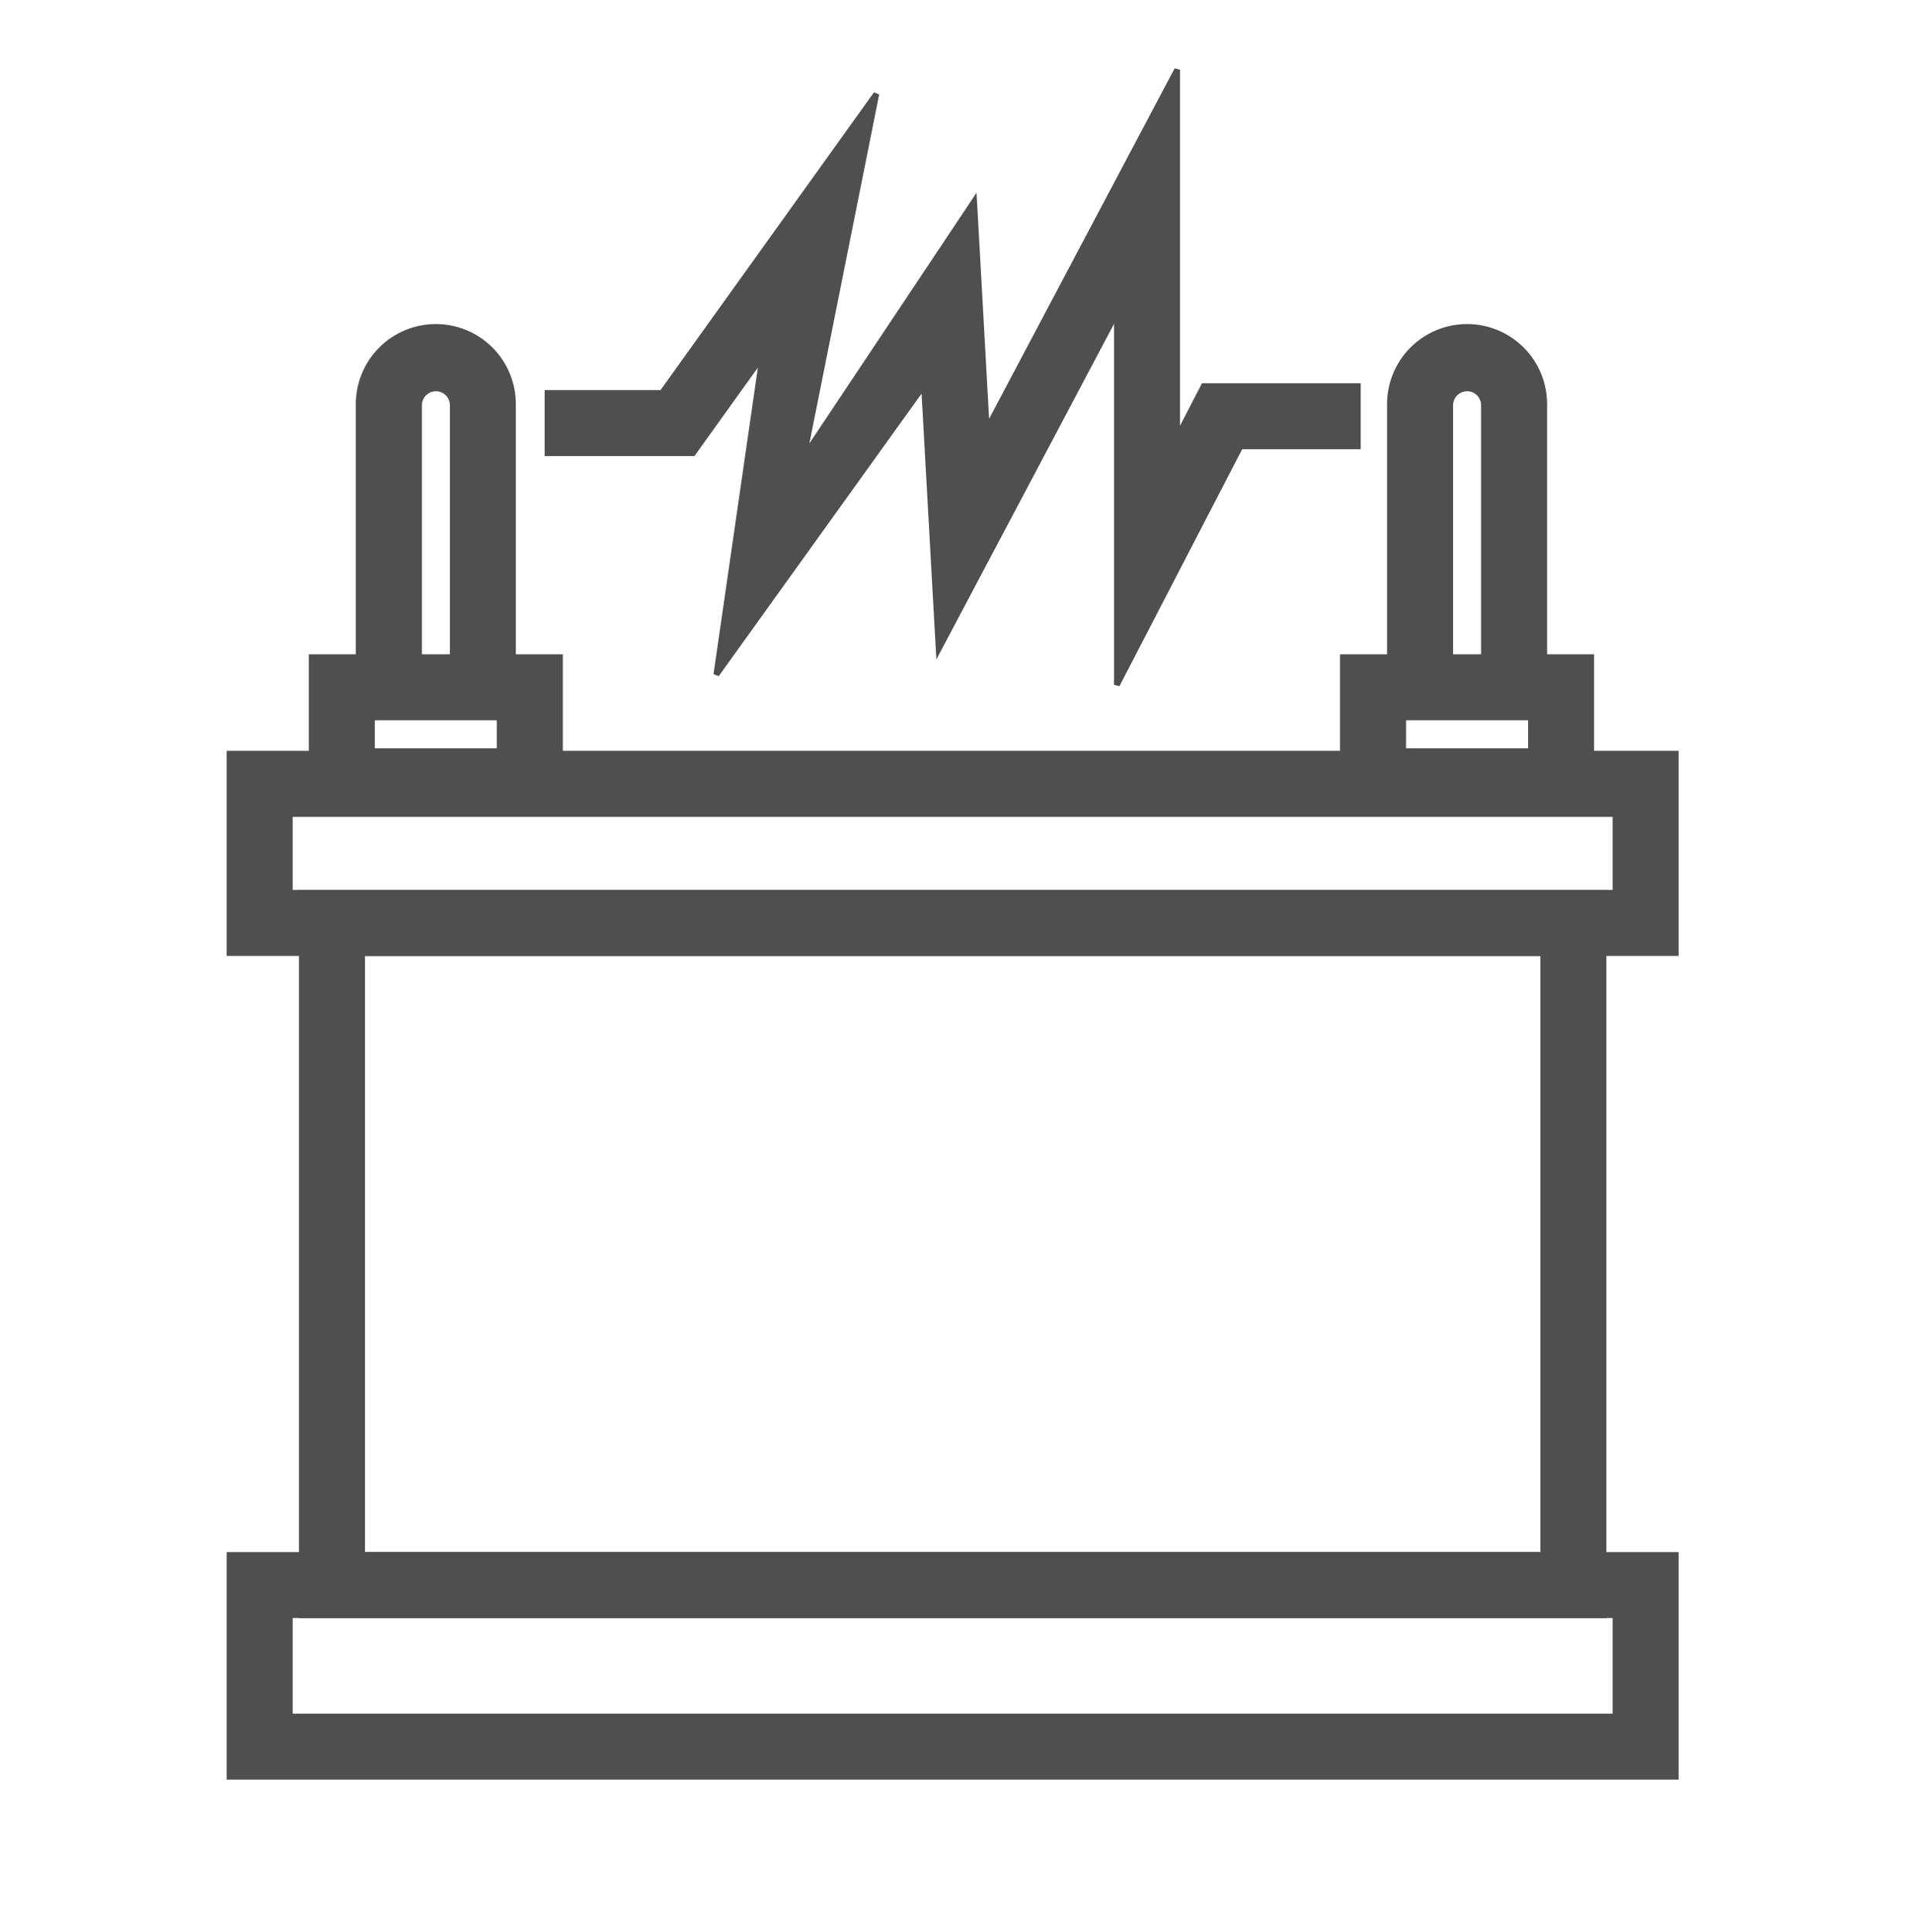 <svg width="100" height="101" viewBox="0 0 100 101" fill="none" xmlns="http://www.w3.org/2000/svg">
<path d="M87.599 49.825H12V39.402H87.599V49.825ZM15.151 46.674H84.448V42.554H15.151V46.674Z" fill="#4F4F4F"/>
<path d="M87.599 92.884H12V81.288H87.599V92.884ZM15.151 89.734H84.448V84.437H15.151V89.734Z" fill="#4F4F4F"/>
<path d="M83.823 84.442H15.777V46.676H83.823V84.442ZM18.928 81.288H80.672V49.825H18.928V81.288Z" fill="#4F4F4F"/>
<path d="M29.273 42.422H16.293V34.356H29.273V42.422ZM19.443 39.271H26.12V37.506H19.443V39.271Z" fill="#4F4F4F"/>
<path d="M26.815 35.933H23.667V21.186C23.668 21.069 23.645 20.953 23.6 20.846C23.555 20.738 23.489 20.64 23.406 20.558C23.325 20.477 23.229 20.412 23.123 20.368C23.016 20.324 22.902 20.302 22.787 20.303C22.553 20.303 22.329 20.396 22.163 20.562C21.998 20.727 21.905 20.952 21.905 21.186V35.933H18.751V21.186C18.742 20.651 18.841 20.12 19.04 19.623C19.238 19.127 19.534 18.675 19.909 18.294C20.285 17.913 20.732 17.61 21.225 17.403C21.719 17.197 22.248 17.09 22.783 17.09C23.318 17.09 23.847 17.197 24.341 17.403C24.834 17.61 25.281 17.913 25.657 18.294C26.032 18.675 26.328 19.127 26.526 19.623C26.725 20.12 26.823 20.651 26.815 21.186V35.933Z" fill="#4F4F4F"/>
<path d="M83.18 42.422H70.199V34.356H83.18V42.422ZM73.35 39.271H80.029V37.506H73.35V39.271Z" fill="#4F4F4F"/>
<path d="M80.722 35.933H77.571V21.186C77.572 21.069 77.549 20.953 77.504 20.846C77.459 20.738 77.393 20.64 77.31 20.558C77.229 20.477 77.133 20.412 77.026 20.368C76.92 20.324 76.806 20.302 76.691 20.303C76.457 20.303 76.232 20.396 76.067 20.562C75.901 20.727 75.808 20.952 75.808 21.186V35.933H72.657V21.186C72.649 20.651 72.747 20.12 72.946 19.623C73.145 19.127 73.441 18.675 73.816 18.294C74.191 17.913 74.639 17.61 75.132 17.403C75.625 17.197 76.155 17.09 76.69 17.09C77.225 17.09 77.754 17.197 78.247 17.403C78.741 17.61 79.188 17.913 79.563 18.294C79.939 18.675 80.234 19.127 80.433 19.623C80.632 20.12 80.73 20.651 80.722 21.186V35.933Z" fill="#4F4F4F"/>
<path d="M37.447 35.262L39.854 18.629L36.224 23.692H28.62V20.541H34.606L45.811 4.91L42.014 23.894L50.923 10.532L51.584 22.439L61.535 3.644V22.87L62.925 20.184H70.98V23.335H64.842L58.384 35.802V16.328L49.067 33.927L48.301 20.144L37.447 35.262Z" fill="#4F4F4F"/>
<path d="M87.599 49.825H12V39.402H87.599V49.825ZM15.151 46.674H84.448V42.554H15.151V46.674Z" stroke="#4F4F4F" stroke-width="0.3"/>
<path d="M87.599 92.884H12V81.288H87.599V92.884ZM15.151 89.734H84.448V84.437H15.151V89.734Z" stroke="#4F4F4F" stroke-width="0.3"/>
<path d="M83.823 84.442H15.777V46.676H83.823V84.442ZM18.928 81.288H80.672V49.825H18.928V81.288Z" stroke="#4F4F4F" stroke-width="0.3"/>
<path d="M29.273 42.422H16.293V34.356H29.273V42.422ZM19.443 39.271H26.12V37.506H19.443V39.271Z" stroke="#4F4F4F" stroke-width="0.3"/>
<path d="M26.815 35.933H23.667V21.186C23.668 21.069 23.645 20.953 23.6 20.846C23.555 20.738 23.489 20.64 23.406 20.558C23.325 20.477 23.229 20.412 23.123 20.368C23.016 20.324 22.902 20.302 22.787 20.303C22.553 20.303 22.329 20.396 22.163 20.562C21.998 20.727 21.905 20.952 21.905 21.186V35.933H18.751V21.186C18.742 20.651 18.841 20.12 19.04 19.623C19.238 19.127 19.534 18.675 19.909 18.294C20.285 17.913 20.732 17.61 21.225 17.403C21.719 17.197 22.248 17.09 22.783 17.09C23.318 17.09 23.847 17.197 24.341 17.403C24.834 17.61 25.281 17.913 25.657 18.294C26.032 18.675 26.328 19.127 26.526 19.623C26.725 20.12 26.823 20.651 26.815 21.186V35.933Z" stroke="#4F4F4F" stroke-width="0.3"/>
<path d="M83.18 42.422H70.199V34.356H83.18V42.422ZM73.35 39.271H80.029V37.506H73.35V39.271Z" stroke="#4F4F4F" stroke-width="0.3"/>
<path d="M80.722 35.933H77.571V21.186C77.572 21.069 77.549 20.953 77.504 20.846C77.459 20.738 77.393 20.64 77.31 20.558C77.229 20.477 77.133 20.412 77.026 20.368C76.92 20.324 76.806 20.302 76.691 20.303C76.457 20.303 76.232 20.396 76.067 20.562C75.901 20.727 75.808 20.952 75.808 21.186V35.933H72.657V21.186C72.649 20.651 72.747 20.12 72.946 19.623C73.145 19.127 73.441 18.675 73.816 18.294C74.191 17.913 74.639 17.61 75.132 17.403C75.625 17.197 76.155 17.09 76.69 17.09C77.225 17.09 77.754 17.197 78.247 17.403C78.741 17.61 79.188 17.913 79.563 18.294C79.939 18.675 80.234 19.127 80.433 19.623C80.632 20.12 80.73 20.651 80.722 21.186V35.933Z" stroke="#4F4F4F" stroke-width="0.3"/>
<path d="M37.447 35.262L39.854 18.629L36.224 23.692H28.62V20.541H34.606L45.811 4.91L42.014 23.894L50.923 10.532L51.584 22.439L61.535 3.644V22.87L62.925 20.184H70.98V23.335H64.842L58.384 35.802V16.328L49.067 33.927L48.301 20.144L37.447 35.262Z" stroke="#4F4F4F" stroke-width="0.3"/>
</svg>
